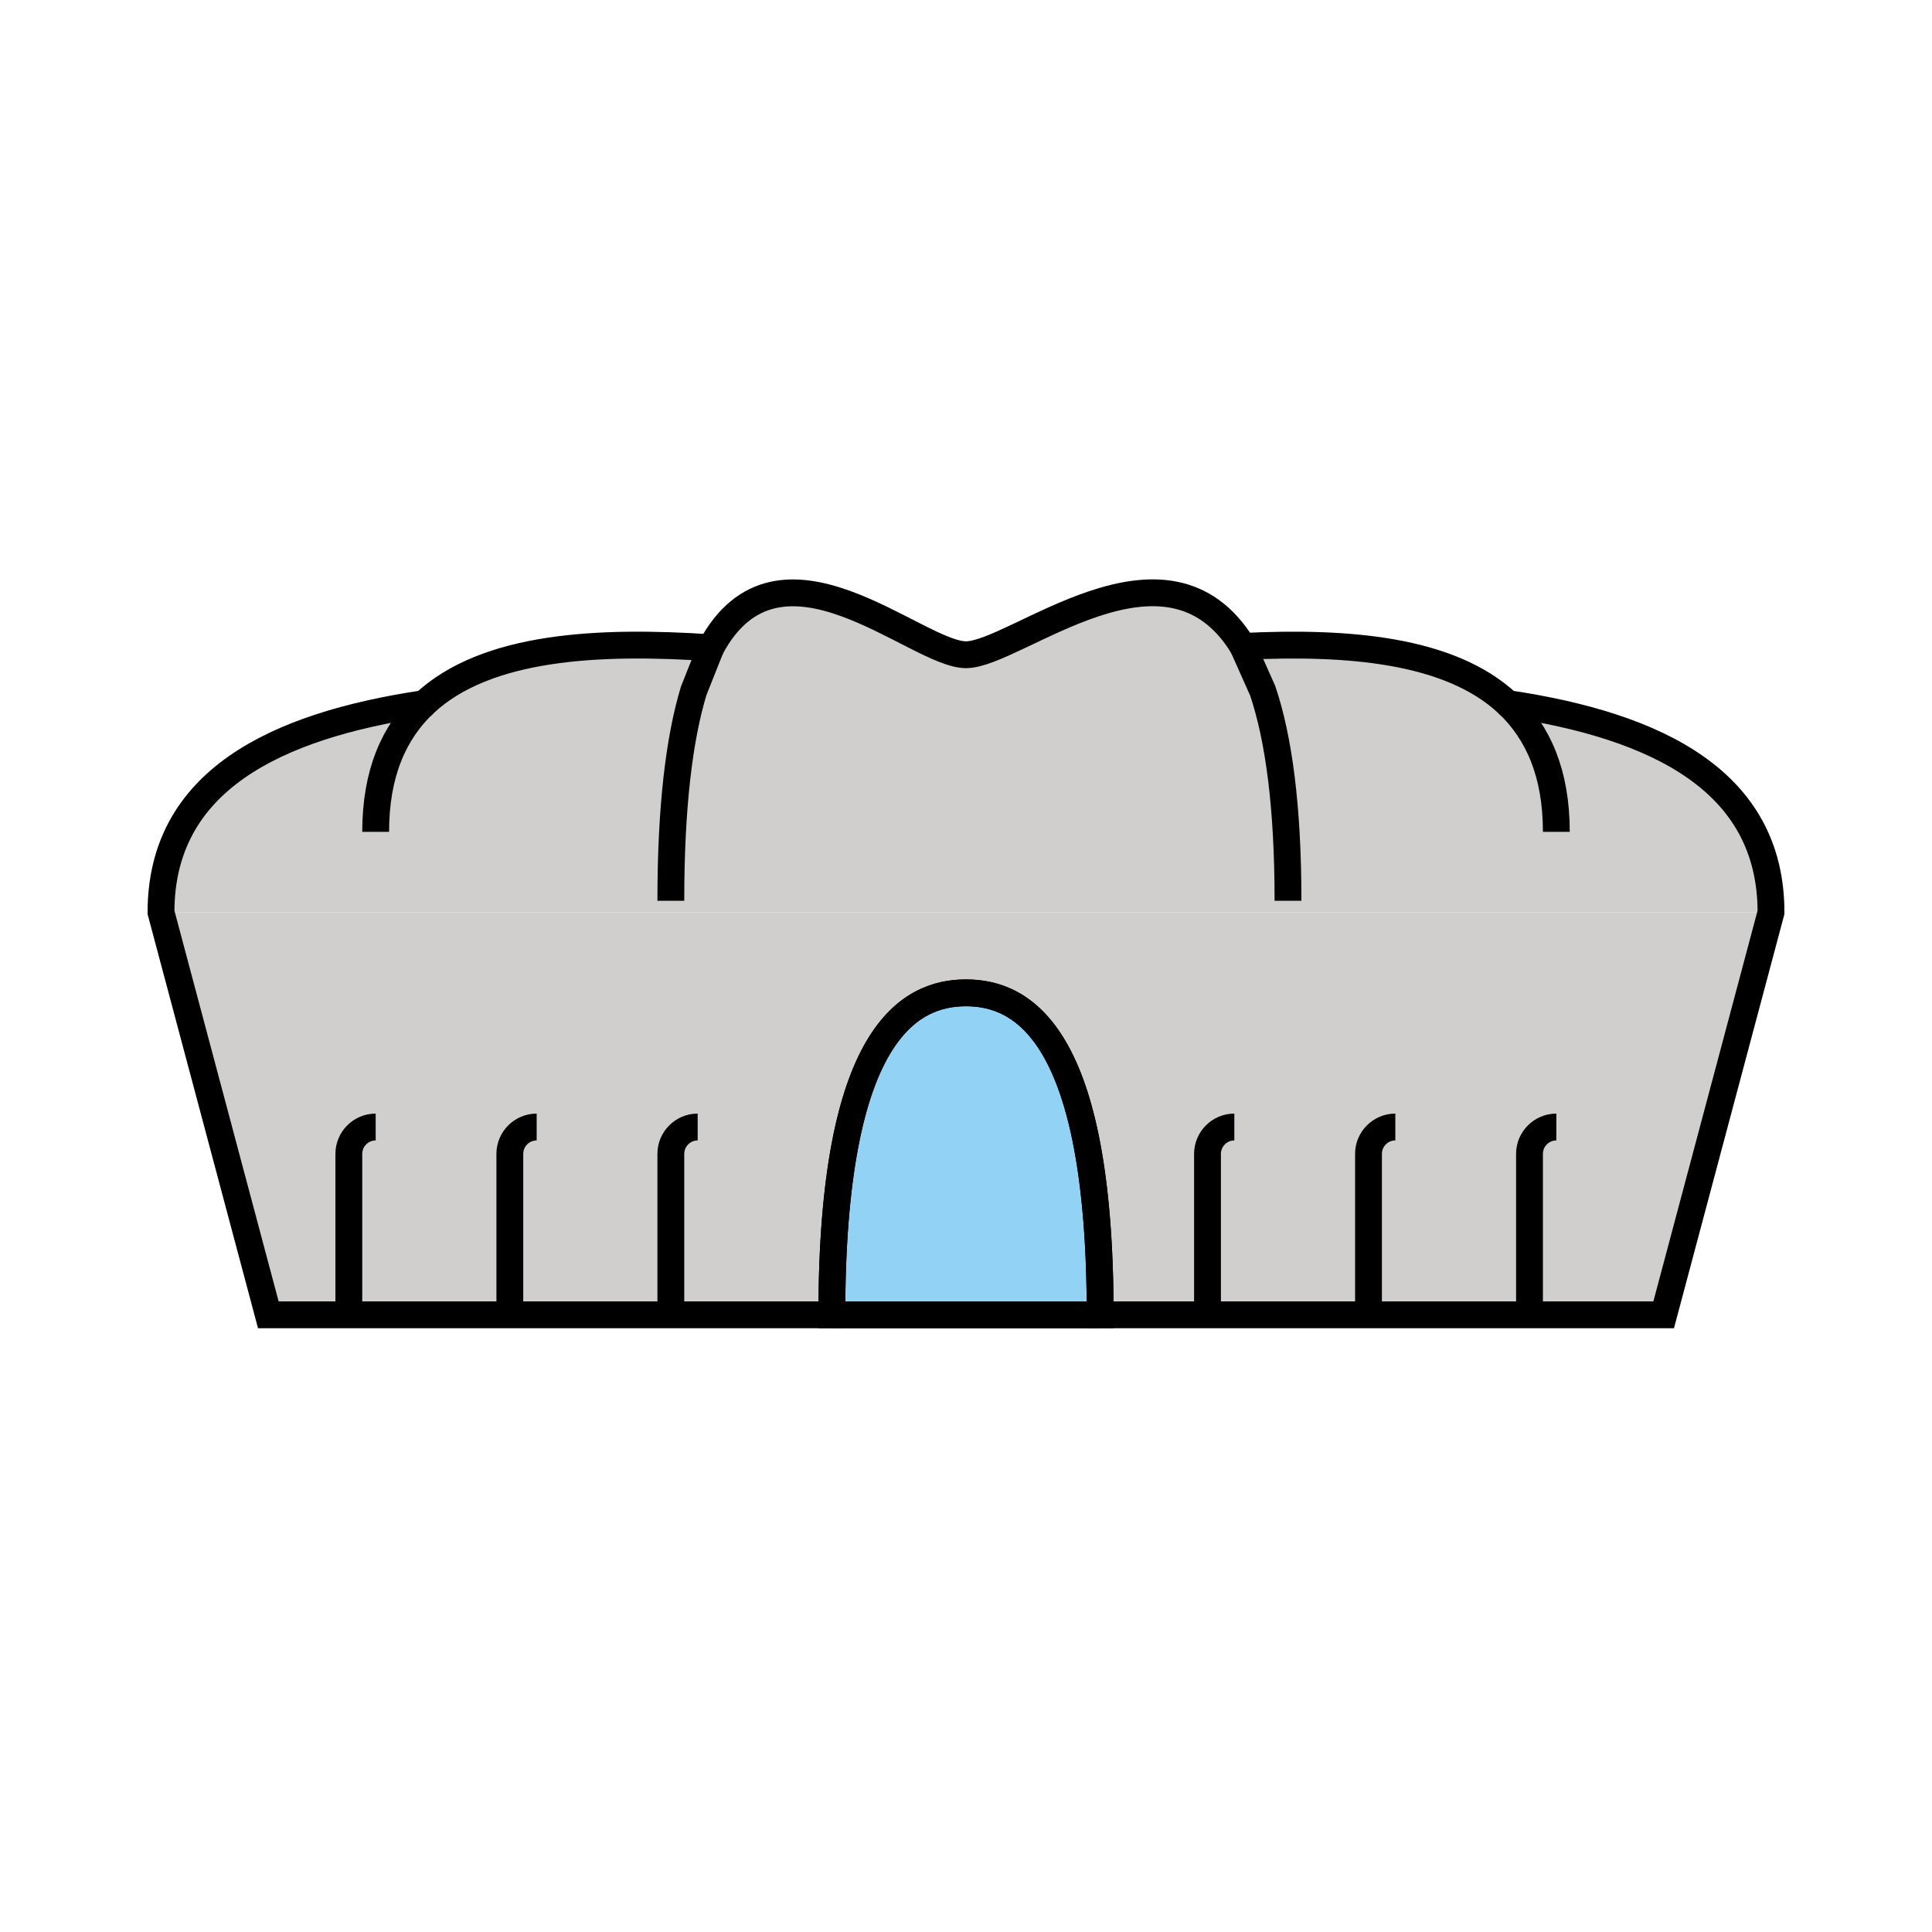 <svg id="emoji" viewBox="0 0 72 72" version="1.1" xmlns="http://www.w3.org/2000/svg" width="64" height="64">
  <g id="color">
    <polygon fill="#D0CFCE" points="66,34 62,49 10,49 6,34"/>
    <path fill="#D0CFCE" d="M66,34c0-10.493-19.507-8-30-8S6,23.507,6,34H66z"/>
    <path fill="#D0CFCE" d="M14,31c0-10.493,15.704-6,22-6s22-4.493,22,6H14z"/>
    <path fill="#D0CFCE" d="M25,33.573c0-18.382,8.482-9.172,11-9.172c2.518,0,12-9.21,12,9.172H25z"/>
    <path fill="#92D3F5" d="M41,49c0-10.493-2.901-12-5-12s-5,1.507-5,12H41z"/>
  </g>
  <g id="hair"/>
  <g id="skin"/>
  <g id="skin-shadow"/>
  <g id="line">
    <path fill="none" stroke="#000000" strokeLinecap="round" strokeLinejoin="round" strokeMiterlimit="10" strokeWidth="2" d="M66,34l-4,15H41c0-10.49-2.9-12-5-12s-5,1.51-5,12H10l-4-15c0-4.88,4.23-6.95,9.81-7.78c2.31-2.16,6.51-2.36,10.68-2.08 c2.55-4.75,7.65,0.26,9.51,0.26c1.85,0,7.47-4.98,10.32-0.31c3.9-0.19,7.71,0.11,9.87,2.13C61.77,27.05,66,29.12,66,34z"/>
    <line x1="41" x2="31" y1="49" y2="49" fill="none" stroke="#000000" strokeLinecap="round" strokeLinejoin="round" strokeMiterlimit="10" strokeWidth="2"/>
    <path fill="none" stroke="#000000" strokeLinecap="round" strokeLinejoin="round" strokeMiterlimit="10" strokeWidth="2" d="M58,31c0-2.18-0.68-3.71-1.81-4.78"/>
    <path fill="none" stroke="#000000" strokeLinecap="round" strokeLinejoin="round" strokeMiterlimit="10" strokeWidth="2" d="M15.81,26.22c-1.13,1.07-1.81,2.6-1.81,4.78"/>
    <path fill="none" stroke="#000000" strokeLinecap="round" strokeLinejoin="round" strokeMiterlimit="10" strokeWidth="2" d="M48,33.57c0-3.54-0.35-6.06-0.94-7.82l-0.74-1.66"/>
    <path fill="none" stroke="#000000" strokeLinecap="round" strokeLinejoin="round" strokeMiterlimit="10" strokeWidth="2" d="M26.49,24.14l-0.64,1.61c-0.53,1.76-0.85,4.28-0.85,7.82"/>
    <path fill="none" stroke="#000000" strokeLinecap="round" strokeLinejoin="round" strokeMiterlimit="10" strokeWidth="2" d="M13,49v-6c0-0.55,0.45-1,1-1"/>
    <path fill="none" stroke="#000000" strokeLinecap="round" strokeLinejoin="round" strokeMiterlimit="10" strokeWidth="2" d="M19,49v-6c0-0.55,0.45-1,1-1"/>
    <path fill="none" stroke="#000000" strokeLinecap="round" strokeLinejoin="round" strokeMiterlimit="10" strokeWidth="2" d="M25,49v-6c0-0.55,0.45-1,1-1"/>
    <path fill="none" stroke="#000000" strokeLinecap="round" strokeLinejoin="round" strokeMiterlimit="10" strokeWidth="2" d="M57,49v-6c0-0.55,0.45-1,1-1"/>
    <path fill="none" stroke="#000000" strokeLinecap="round" strokeLinejoin="round" strokeMiterlimit="10" strokeWidth="2" d="M51,49v-6c0-0.55,0.45-1,1-1"/>
    <path fill="none" stroke="#000000" strokeLinecap="round" strokeLinejoin="round" strokeMiterlimit="10" strokeWidth="2" d="M45,49v-6c0-0.55,0.45-1,1-1"/>
    <path fill="none" stroke="#000000" strokeLinecap="round" strokeLinejoin="round" strokeMiterlimit="10" strokeWidth="2" d="M41,49H31c0-10.49,2.9-12,5-12S41,38.51,41,49z"/>
  </g>
</svg>
